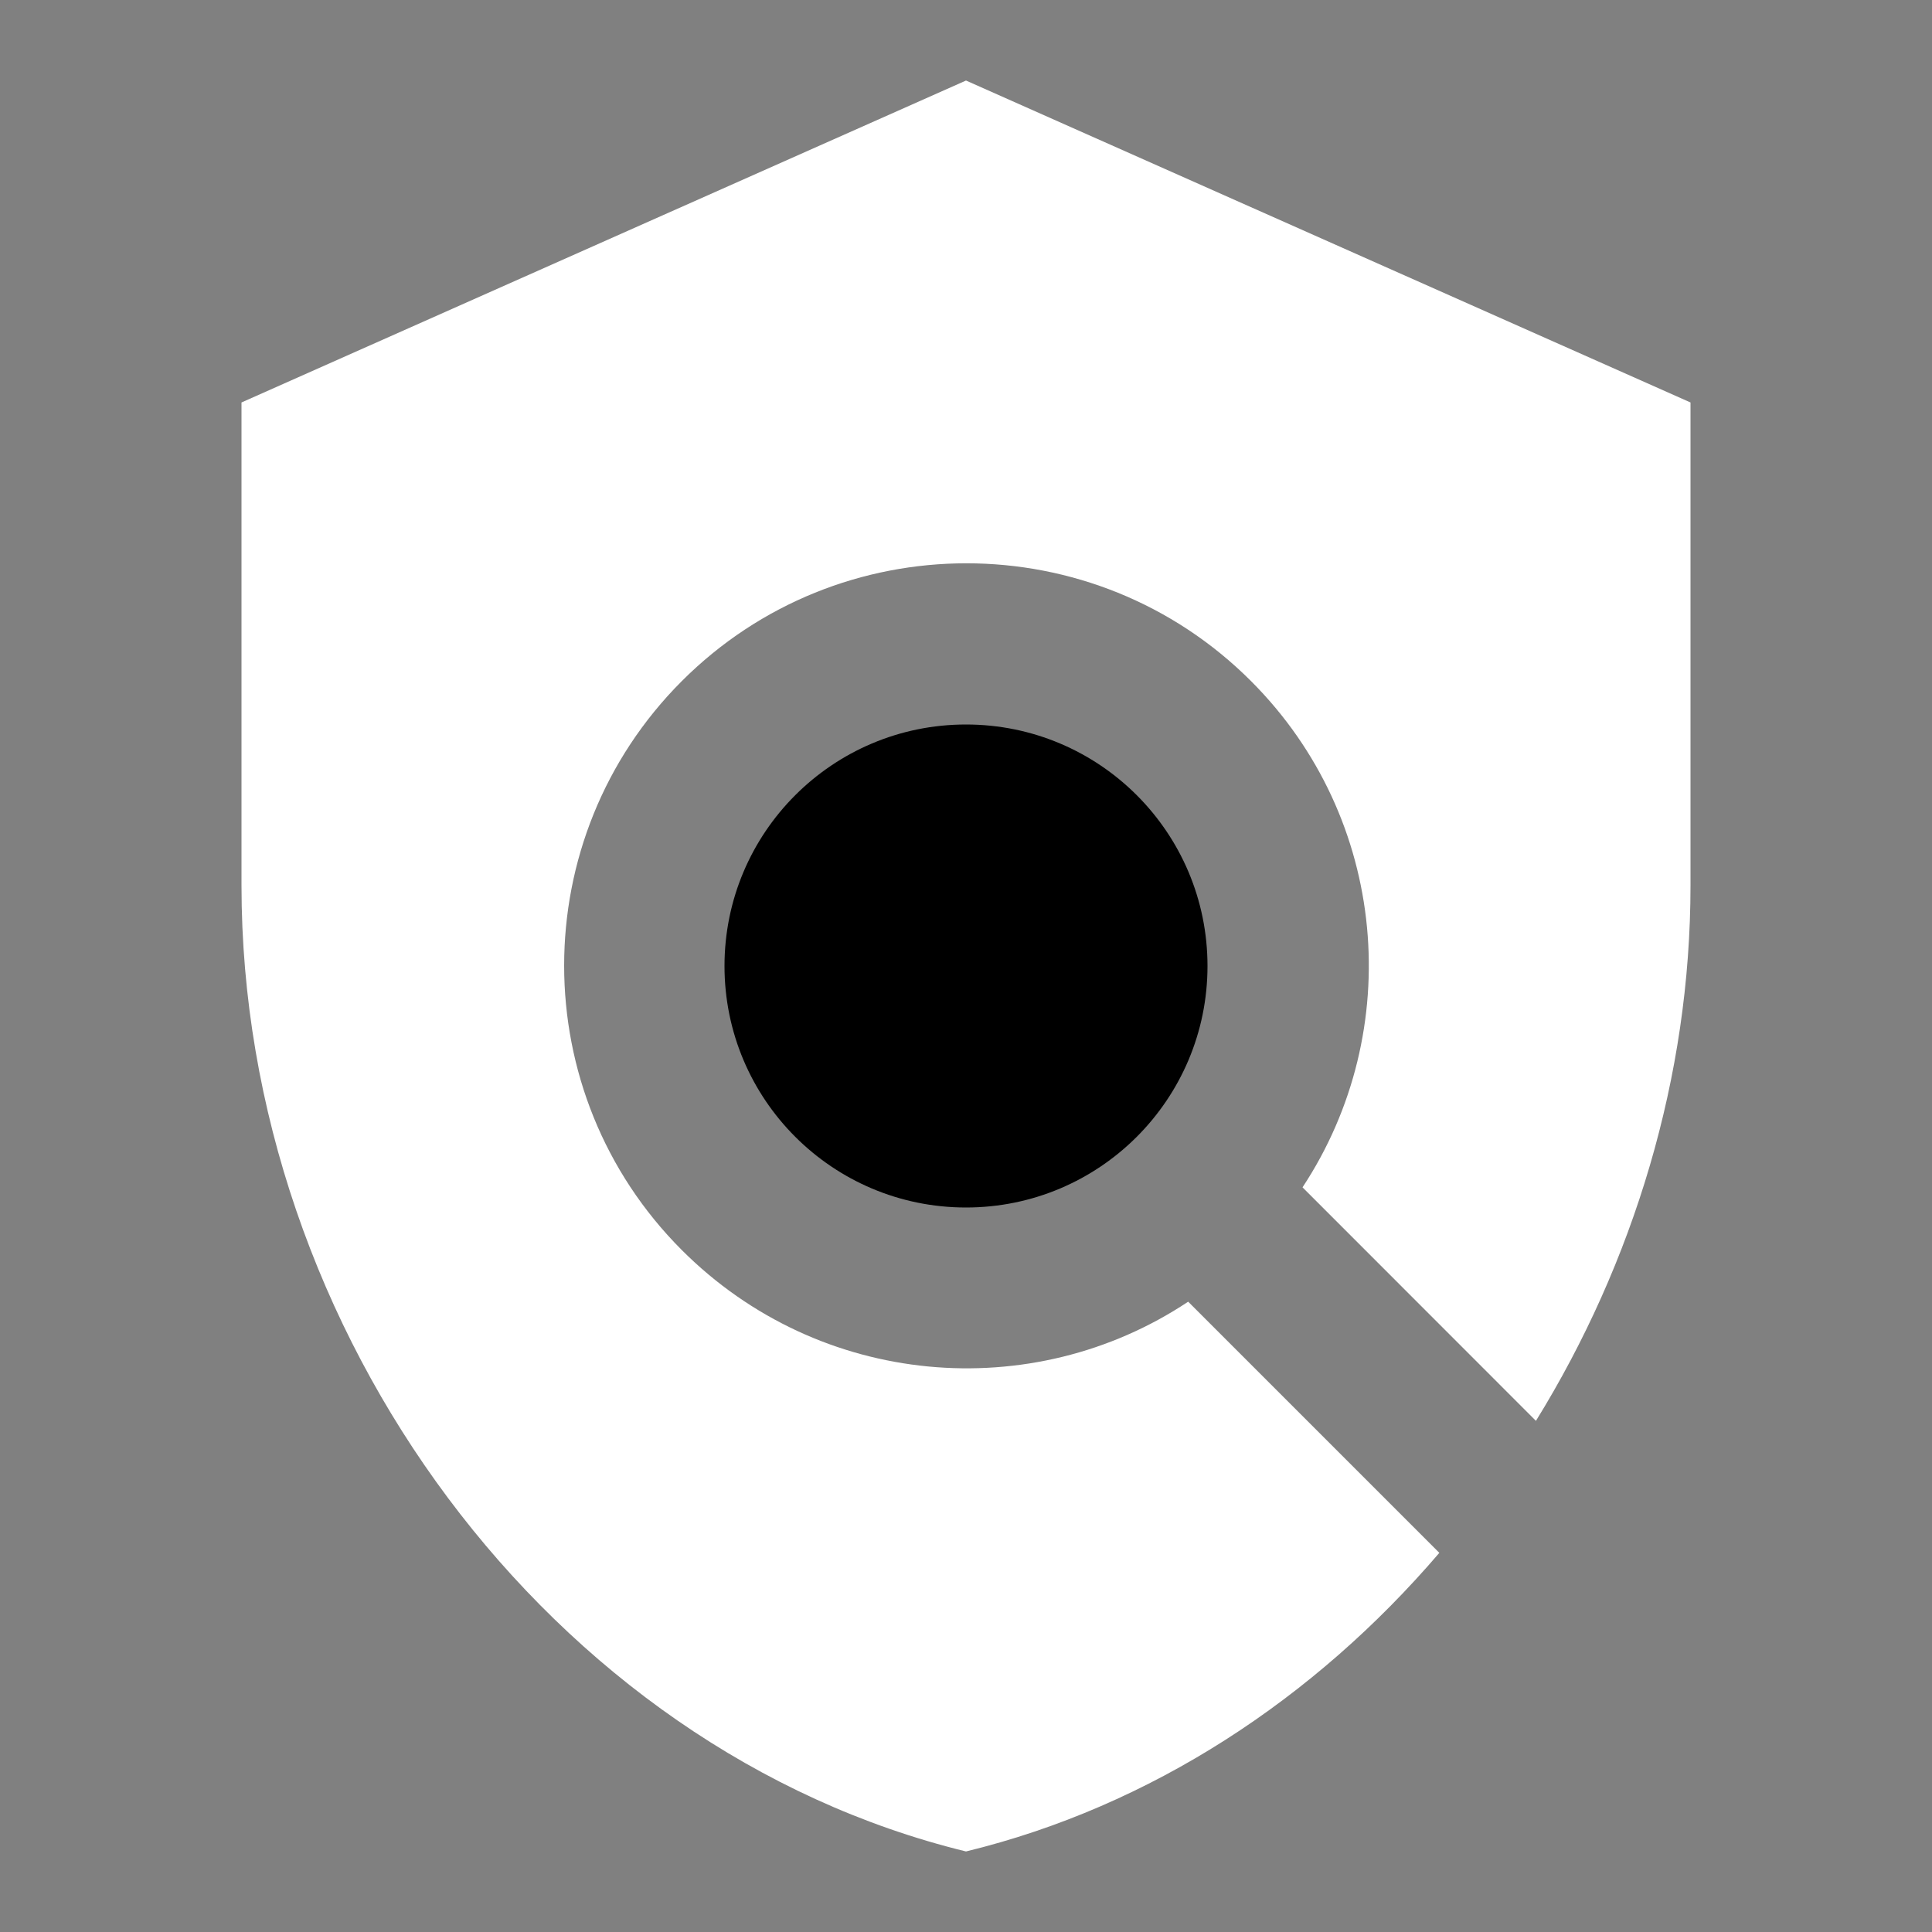 <svg width="16" height="16" viewBox="0 0 16 16" fill="none" xmlns="http://www.w3.org/2000/svg">
<rect x="0" y="0" width="16" height="16" fill="#808080" stroke="none"/>
<path d="M14 3.333L8 0.667L2 3.333V7.333C2 11.033 4.56 14.493 8 15.333C9.533 14.96 10.887 14.067 11.92 12.86L9.84 10.78C8.547 11.64 6.787 11.493 5.647 10.353C4.347 9.053 4.347 6.94 5.647 5.64C6.947 4.34 9.06 4.34 10.36 5.64C11.5 6.78 11.64 8.54 10.787 9.833L12.72 11.767C13.527 10.46 14 8.92 14 7.333V3.333Z" fill="white"/>
<path d="M8 10C9.105 10 10 9.105 10 8C10 6.895 9.105 6 8 6C6.895 6 6 6.895 6 8C6 9.105 6.895 10 8 10Z" fill="currentColor"/>
</svg>